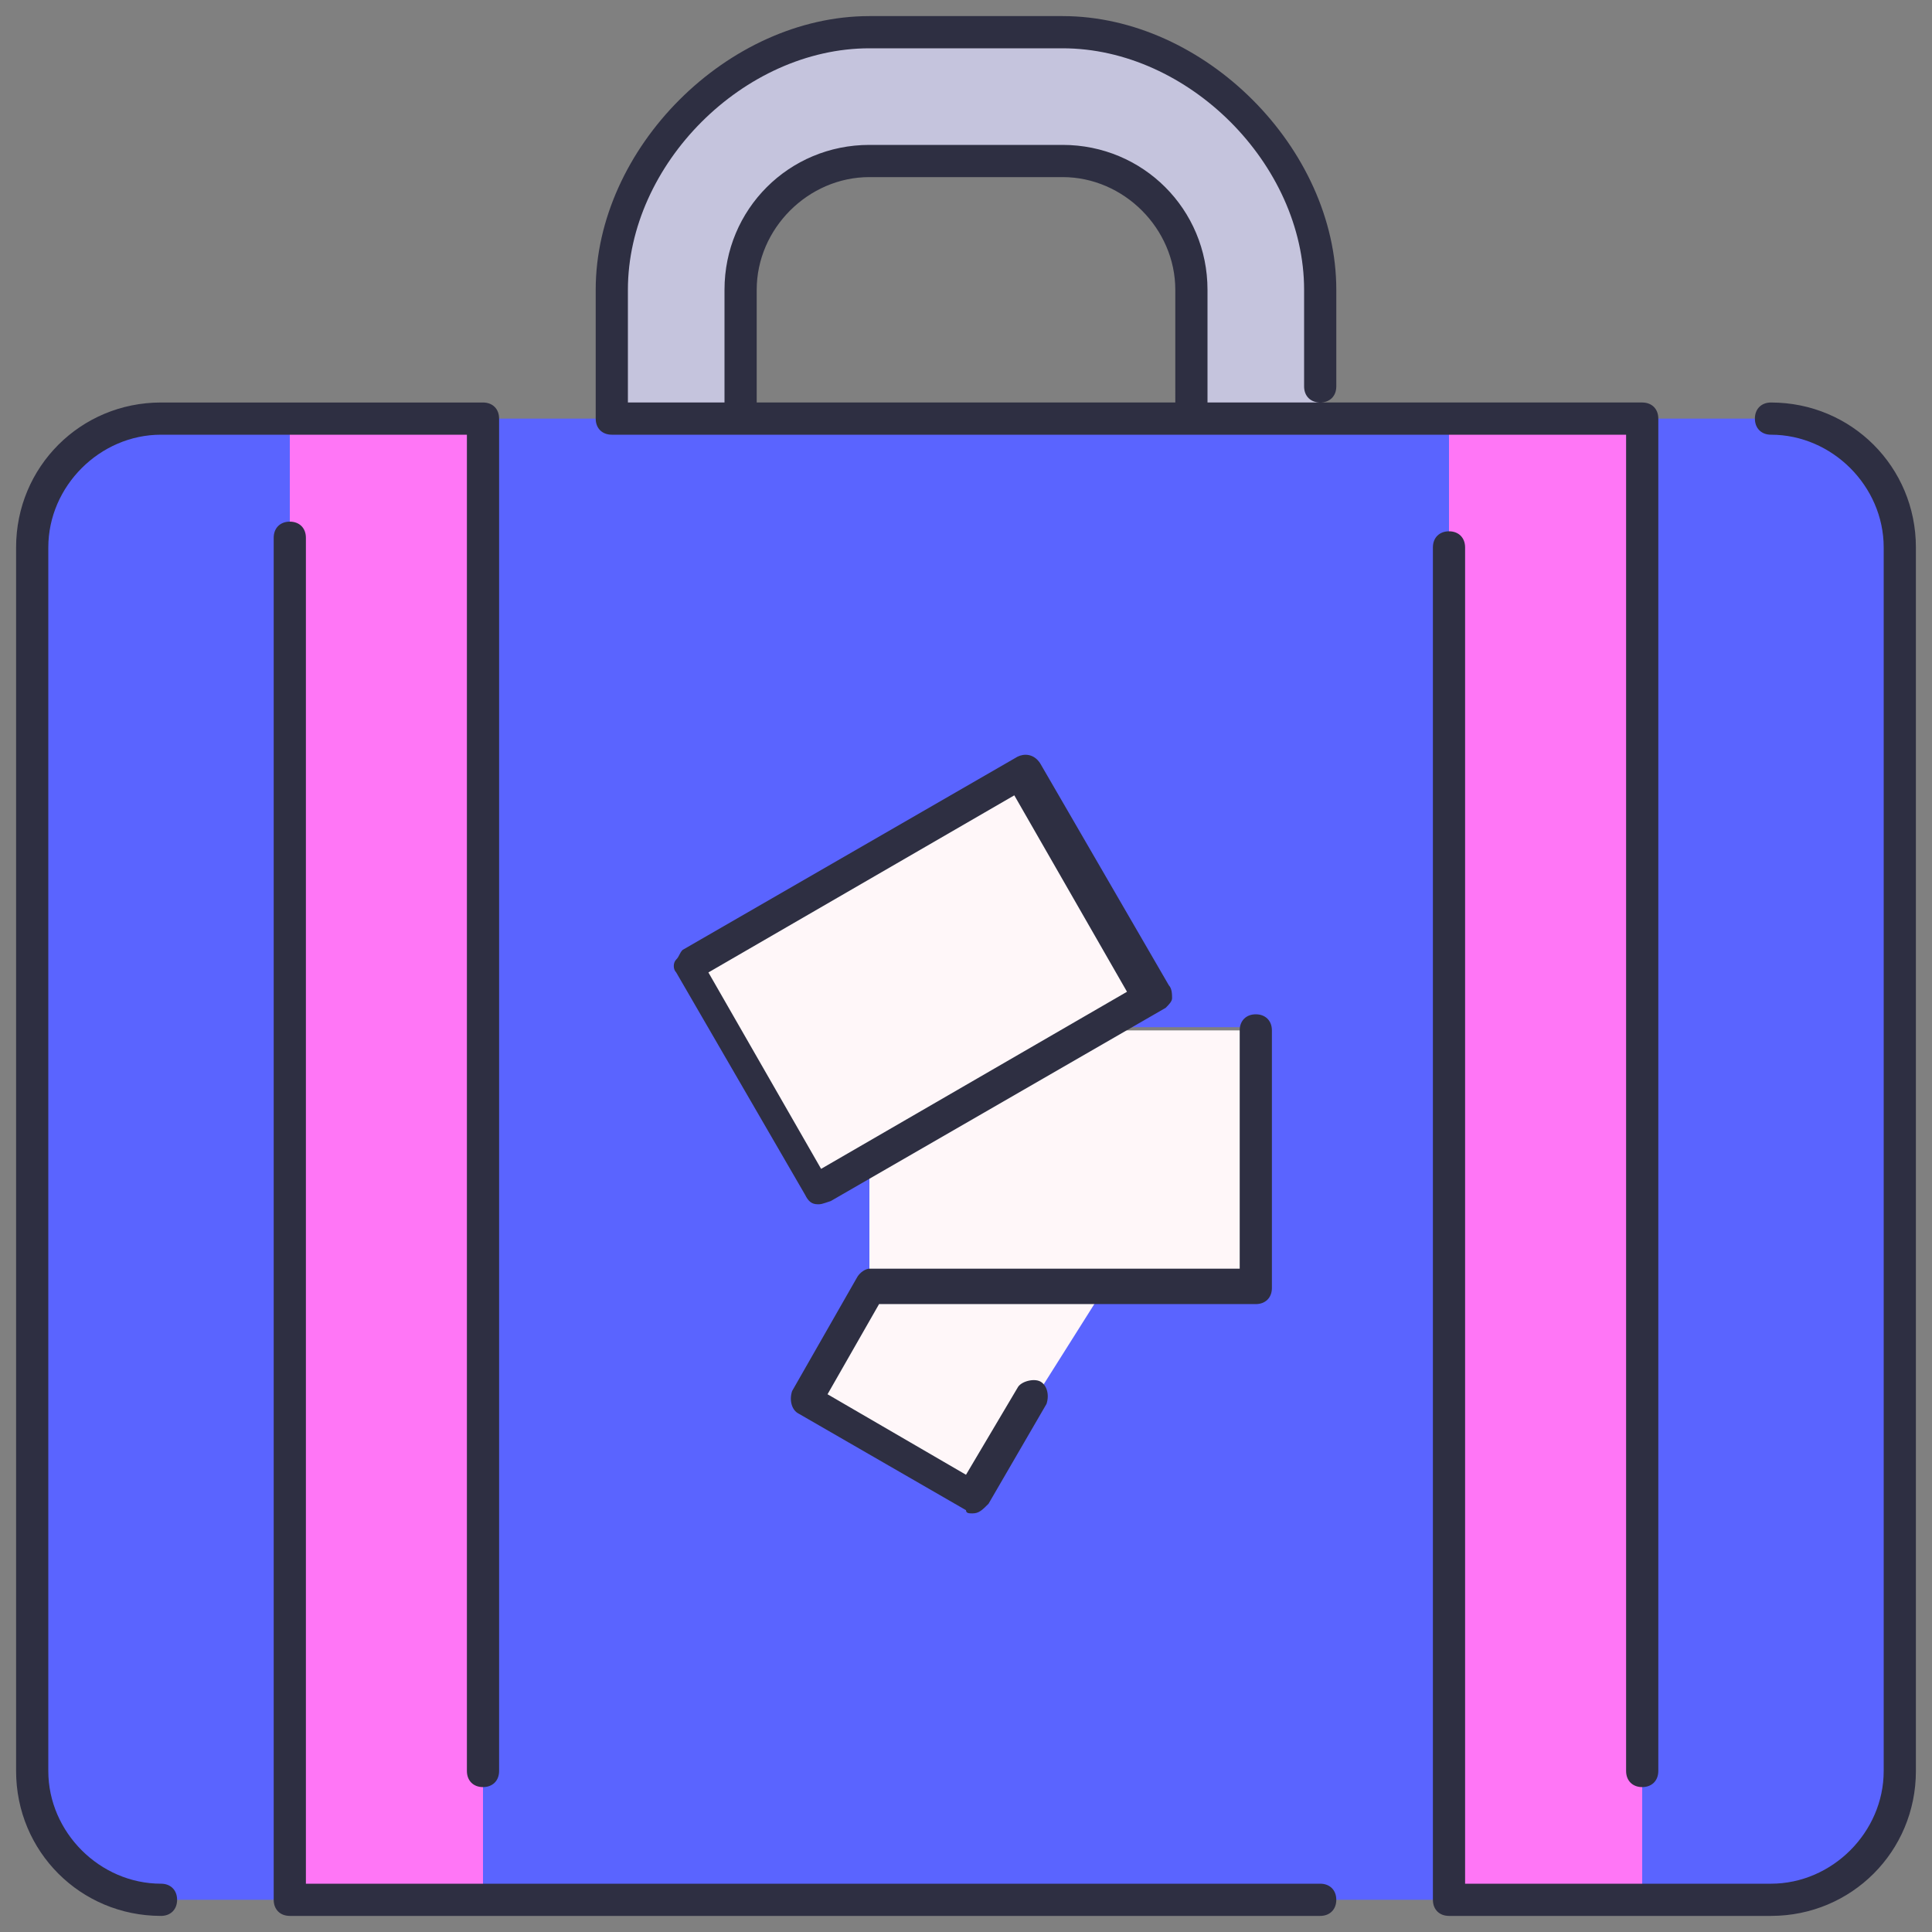 <svg xmlns="http://www.w3.org/2000/svg" xmlns:xlink="http://www.w3.org/1999/xlink" version="1.1"
  id="Capa_1" viewBox="-275 367 60 60" xml:space="preserve" width="256px" height="256px"
  fill="#000000"><rect x="-275" y="367" width="60" height="60" fill="#808080" stroke="none"/><g id="SVGRepo_bgCarrier" stroke-width="0"></g><g id="SVGRepo_tracerCarrier" stroke-linecap="round" stroke-linejoin="round"></g><g id="SVGRepo_iconCarrier"> <style type="text/css"> .st0{fill:#FFFFFF;fill-opacity:0;} .st1{fill:#ff76f6;} .st2{fill:#5a64ff;} .st3{fill:#c5c4dd;} .st4{fill:#fff7f9;} .st5{fill:#2e2f42;} </style> <title>suitcase-2</title> <desc>Created with Sketch.</desc> <g id="Travel"> <g id="suitcase-2"> <g id="fill" transform="translate(1, 1)"> <path id="Combined-Shape" class="st1" d="M-231,425h6v-46h-6V425z M-267,425h6v-46h-6V425z"></path> <path id="Combined-Shape_1_" class="st2" d="M-235,379h-4h-14h-4h-4v46h30v-46H-235z M-254.6,396l10.4-6l4,6.9l-1.8,1l0,0h5v8 h-4.7l-4.1,6.5l-5.2-3l2-3.5v-4v0l-1.6,0.9L-254.6,396z M-217,383v38c0,2.2-1.8,4-4,4h-4v-46h4C-218.8,379-217,380.8-217,383z M-267,379v46h-4c-2.2,0-4-1.8-4-4v-38c0-2.2,1.8-4,4-4H-267z"></path> <path id="Fill-13" class="st3" d="M-235,378v1h-4v-4c0-2.2-1.8-4-4-4h-6c-2.2,0-4,1.8-4,4v4h-4v-4c0-4.1,3.8-8,8-8h6 c4.2,0,8,3.8,8,8V378z"></path> <polygon id="Fill-1" class="st4" points="-249,406 -249,402 -249,402 -242,398 -242,398 -237,398 -237,406 -241.7,406 "></polygon> <polygon id="Fill-7" class="st4" points="-245.8,412.5 -251,409.5 -249,406 -241.7,406 "></polygon> <polygon id="Fill-9" class="st4" points="-244.2,390 -240.2,396.9 -242,398 -249,402 -250.6,402.9 -254.6,396 "></polygon> </g> <path class="st5" d="M-220,426.5h-10c-0.3,0-0.5-0.2-0.5-0.5v-42c0-0.3,0.2-0.5,0.5-0.5s0.5,0.2,0.5,0.5v41.5h9.5 c1.9,0,3.5-1.6,3.5-3.5v-38c0-1.9-1.6-3.5-3.5-3.5c-0.3,0-0.5-0.2-0.5-0.5s0.2-0.5,0.5-0.5c2.5,0,4.5,2,4.5,4.5v38 C-215.5,424.5-217.5,426.5-220,426.5z M-234,426.5h-32c-0.3,0-0.5-0.2-0.5-0.5v-42.3c0-0.3,0.2-0.5,0.5-0.5s0.5,0.2,0.5,0.5v41.8 h31.5c0.3,0,0.5,0.2,0.5,0.5S-233.7,426.5-234,426.5z M-270,426.5c-2.5,0-4.5-2-4.5-4.5v-38c0-2.5,2-4.5,4.5-4.5h10 c0.3,0,0.5,0.2,0.5,0.5v42c0,0.3-0.2,0.5-0.5,0.5s-0.5-0.2-0.5-0.5v-41.5h-9.5c-1.9,0-3.5,1.6-3.5,3.5v38c0,1.9,1.6,3.5,3.5,3.5 c0.3,0,0.5,0.2,0.5,0.5S-269.7,426.5-270,426.5z M-224,422.5c-0.3,0-0.5-0.2-0.5-0.5v-41.5H-256c-0.3,0-0.5-0.2-0.5-0.5v-4 c0-4.4,4.1-8.5,8.5-8.5h6c4.4,0,8.5,4.1,8.5,8.5v3c0,0.3-0.2,0.5-0.5,0.5h10c0.3,0,0.5,0.2,0.5,0.5v42 C-223.5,422.3-223.7,422.5-224,422.5z M-237.5,379.5h3.5c-0.3,0-0.5-0.2-0.5-0.5v-3c0-3.9-3.6-7.5-7.5-7.5h-6 c-3.9,0-7.5,3.6-7.5,7.5v3.5h3V376c0-2.5,2-4.5,4.5-4.5h6c2.5,0,4.5,2,4.5,4.5V379.5z M-251.5,379.5h13V376c0-1.9-1.6-3.5-3.5-3.5 h-6c-1.9,0-3.5,1.6-3.5,3.5V379.5z M-244.8,414c-0.1,0-0.2,0-0.2-0.1l-5.2-3c-0.2-0.1-0.3-0.4-0.2-0.7l2-3.5 c0.1-0.2,0.3-0.3,0.4-0.3h11.5V399c0-0.3,0.2-0.5,0.5-0.5s0.5,0.2,0.5,0.5v8c0,0.3-0.2,0.5-0.5,0.5h-11.7l-1.6,2.8l4.3,2.5 l1.6-2.7c0.1-0.2,0.5-0.3,0.7-0.2c0.2,0.1,0.3,0.4,0.2,0.7l-1.8,3.1C-244.5,413.9-244.6,414-244.8,414z M-249.6,404.4 c-0.2,0-0.3-0.1-0.4-0.3l-4-6.9c-0.1-0.1-0.1-0.3,0-0.4s0.1-0.2,0.2-0.3l10.4-6c0.2-0.1,0.5-0.1,0.7,0.2l4,6.9 c0.1,0.1,0.1,0.3,0.1,0.4c0,0.1-0.1,0.2-0.2,0.3l-10.4,6C-249.5,404.4-249.5,404.4-249.6,404.4z M-253,397.2l3.5,6.1l9.5-5.5 l-3.5-6.1L-253,397.2z"></path> </g> </g> </g></svg>
